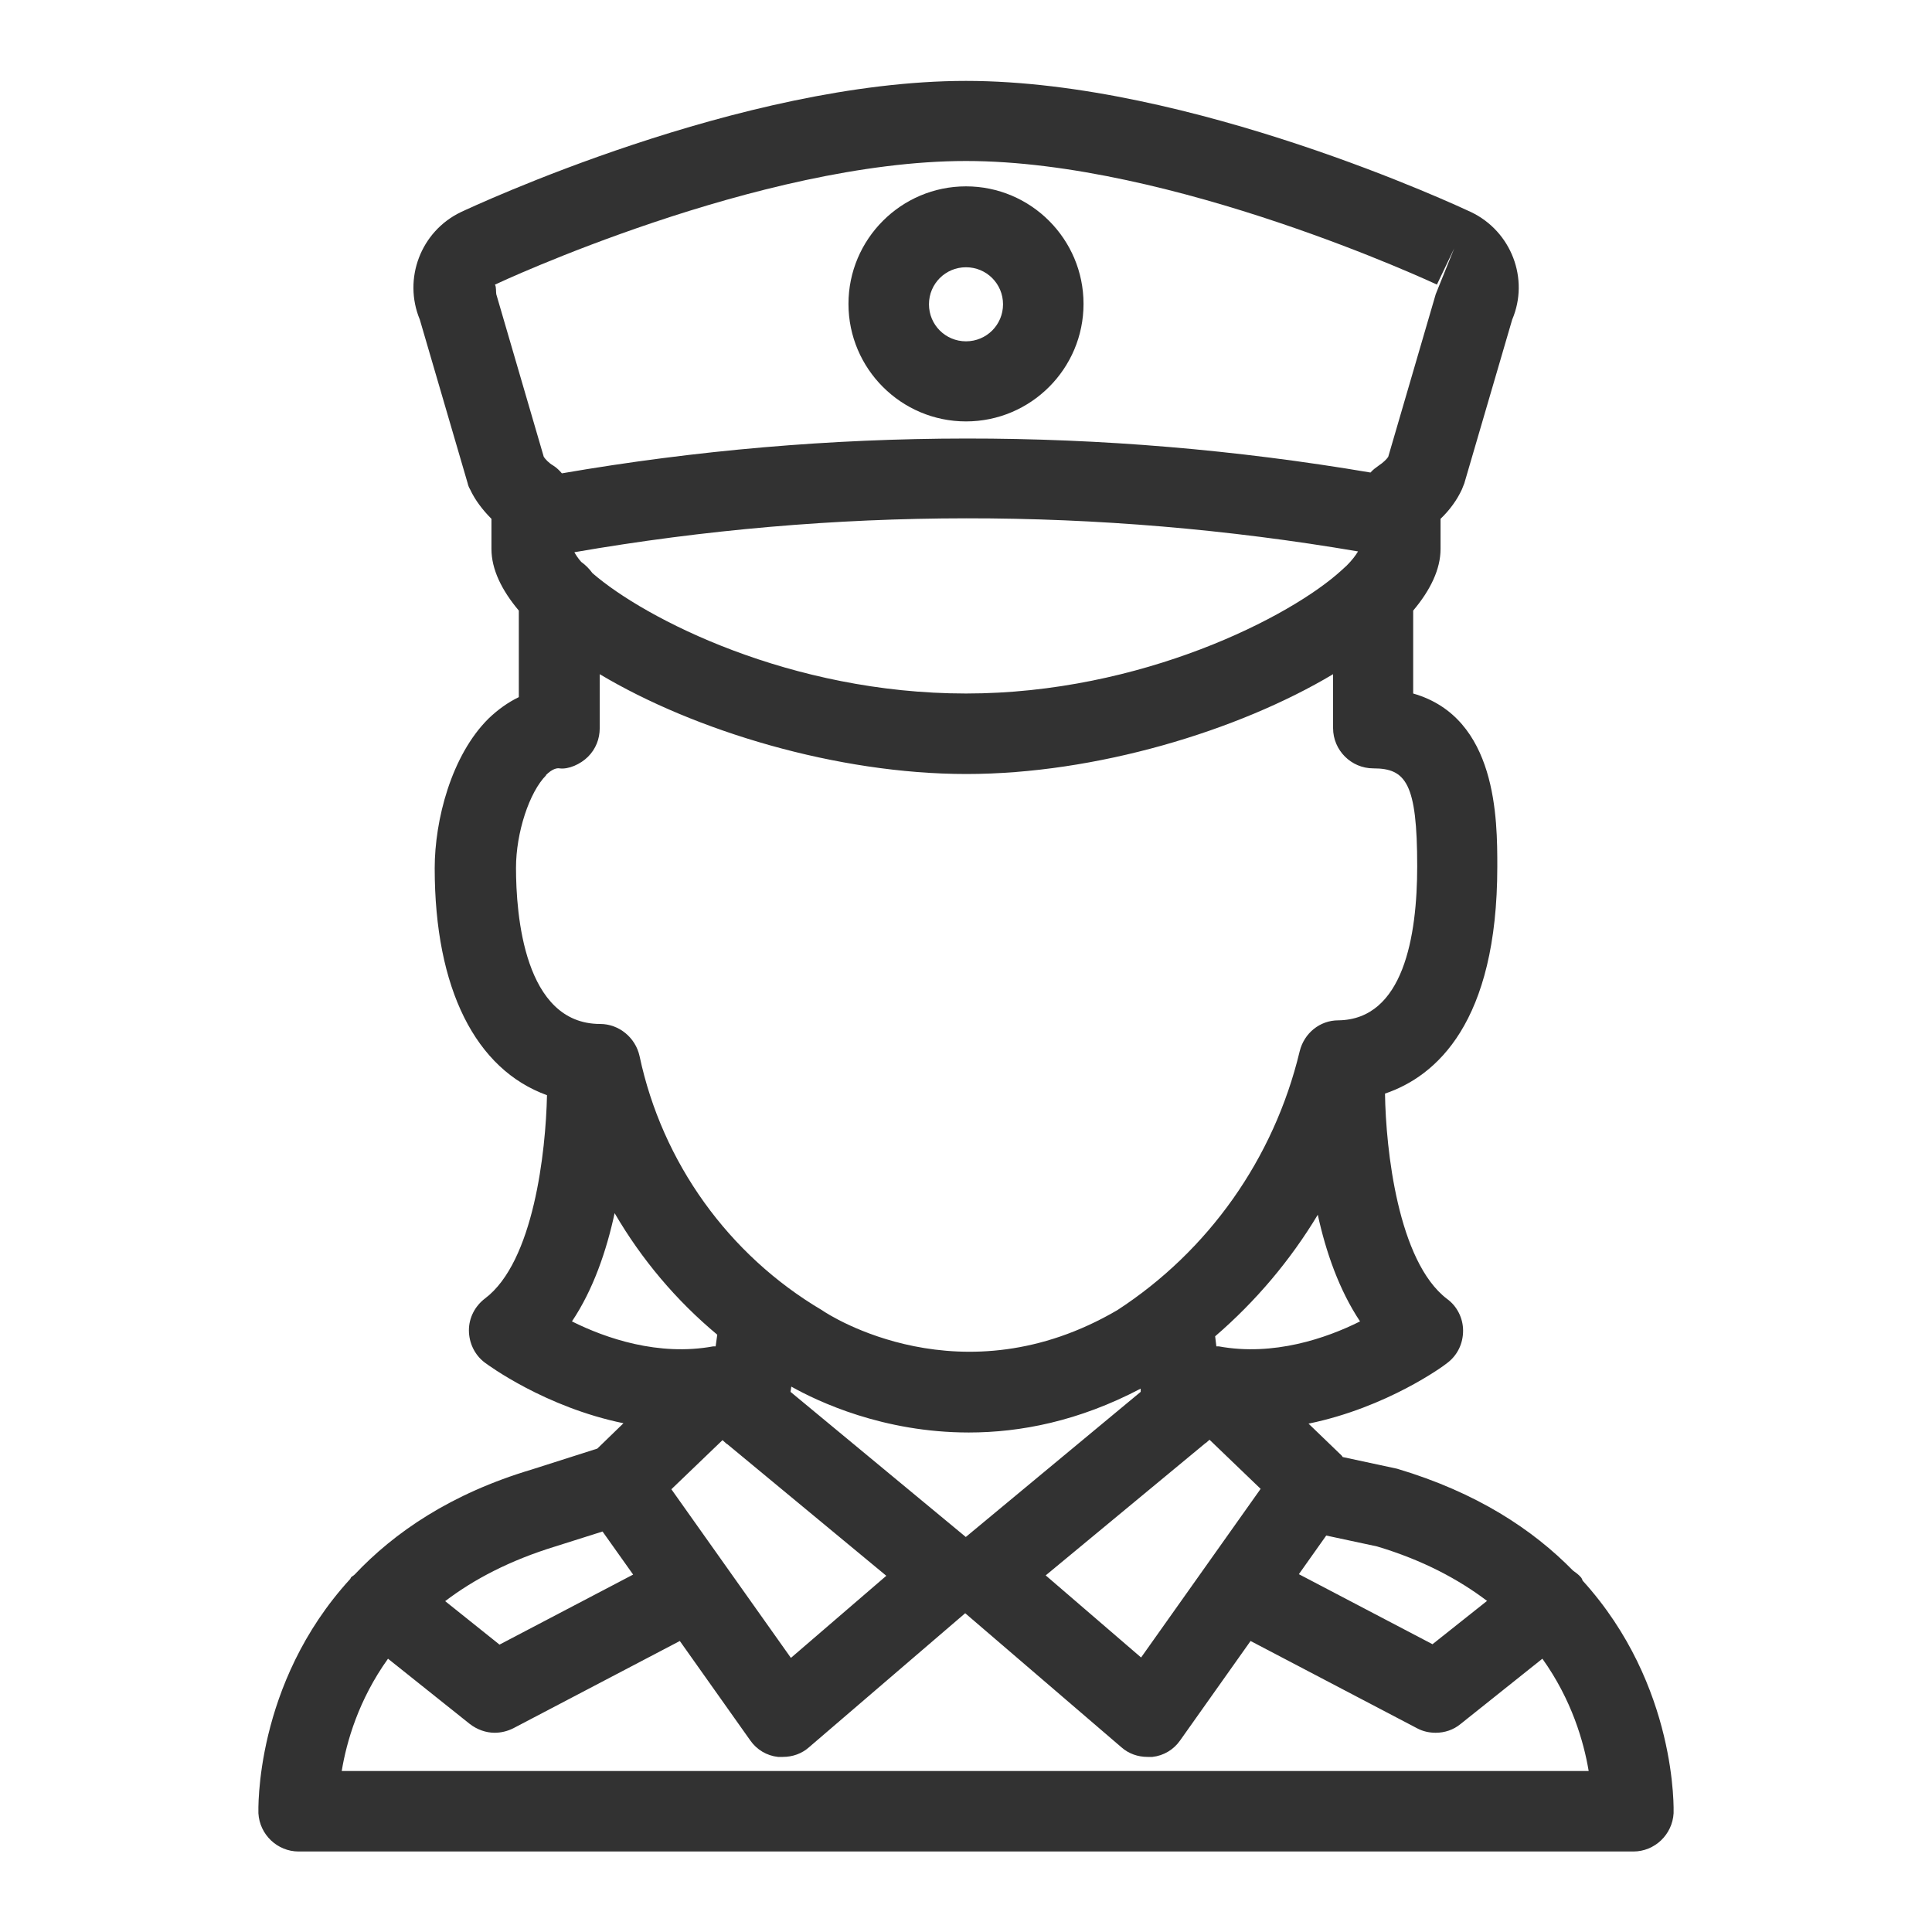 <svg width="48" height="48" viewBox="0 0 48 48" fill="none" xmlns="http://www.w3.org/2000/svg">
<path d="M39.32 39.27C39.32 39.27 39.3 39.21 39.28 39.19C39.22 39.12 39.15 39.07 39.08 39.02C38.08 38 36.69 37.08 34.71 36.49L33.36 36.2C33.36 36.2 33.34 36.17 33.33 36.16L32.51 35.37C34.46 34.97 35.88 33.93 35.96 33.86C36.21 33.67 36.35 33.38 36.35 33.06C36.35 32.75 36.2 32.45 35.95 32.27C34.73 31.34 34.43 28.55 34.41 27.17C35.68 26.74 37.2 25.41 37.2 21.53C37.2 20.36 37.2 17.83 35.11 17.23V15.31C35.11 15.31 35.11 15.22 35.11 15.17C35.54 14.66 35.79 14.14 35.79 13.64V12.89C36.02 12.67 36.2 12.42 36.32 12.16C36.34 12.11 36.36 12.06 36.38 12.01L37.57 7.94C38 6.93 37.55 5.75 36.55 5.27C36.27 5.14 29.59 2.01 24 2.01C18.41 2.01 11.73 5.14 11.45 5.27C10.45 5.75 10.01 6.93 10.43 7.94L11.62 12.01C11.63 12.06 11.65 12.11 11.68 12.16C11.8 12.42 11.99 12.67 12.21 12.89V13.64C12.21 14.14 12.46 14.66 12.89 15.17C12.89 15.2 12.89 15.22 12.89 15.25V17.32C12.62 17.45 12.37 17.63 12.14 17.85C11.21 18.77 10.8 20.38 10.8 21.57C10.8 24.57 11.82 26.57 13.59 27.21C13.56 28.61 13.26 31.35 12.05 32.26C11.8 32.45 11.65 32.74 11.65 33.05C11.65 33.36 11.79 33.66 12.04 33.85C12.12 33.91 13.54 34.96 15.49 35.36L14.84 35.99L13.21 36.51C11.2 37.11 9.8 38.07 8.81 39.12C8.78 39.15 8.75 39.16 8.72 39.19C8.72 39.2 8.71 39.21 8.7 39.23C6.31 41.84 6.42 45.01 6.42 45.05C6.45 45.58 6.89 46 7.42 46H40.58C41.11 46 41.55 45.58 41.58 45.05C41.58 45.01 41.69 41.88 39.32 39.27ZM36.95 39.77L35.59 40.85L32.27 39.11L32.95 38.15L34.21 38.42C35.35 38.76 36.24 39.24 36.94 39.77H36.95ZM24 38.19L19.64 34.58L19.66 34.45C20.32 34.82 21.94 35.59 24.07 35.59C25.35 35.59 26.8 35.31 28.34 34.5V34.58L23.99 38.19H24ZM16.68 37L17.95 35.78L18.04 35.86C18.04 35.86 18.06 35.88 18.07 35.88L22.02 39.15L19.65 41.19L16.68 37ZM29.93 35.87C29.93 35.87 29.95 35.85 29.96 35.85L30.05 35.77L31.32 36.99L28.35 41.18L25.98 39.14L29.93 35.87ZM30.28 33.45C30.28 33.45 30.24 33.45 30.22 33.45L30.19 33.2C31.2 32.33 32.06 31.31 32.74 30.18C32.94 31.1 33.27 32.05 33.79 32.83C32.95 33.25 31.64 33.7 30.28 33.45ZM14.72 14.24C14.64 14.13 14.55 14.04 14.44 13.96C14.36 13.87 14.31 13.79 14.27 13.72C20.73 12.6 27.28 12.6 33.74 13.7C33.68 13.8 33.59 13.92 33.46 14.05C33.42 14.09 33.38 14.12 33.34 14.16C32.08 15.32 28.36 17.23 24 17.23C19.64 17.23 16.02 15.37 14.72 14.24ZM12.3 7.07C12.36 7.04 18.86 4 24 4C29.14 4 35.63 7.04 35.7 7.07L36.13 6.17L35.73 7.16C35.73 7.16 35.69 7.26 35.67 7.31L34.49 11.35C34.45 11.41 34.37 11.49 34.25 11.57C34.18 11.62 34.11 11.67 34.05 11.74C27.38 10.61 20.63 10.61 13.96 11.76C13.9 11.69 13.83 11.62 13.75 11.57C13.63 11.5 13.55 11.41 13.51 11.35L12.33 7.31C12.32 7.26 12.33 7.12 12.3 7.08V7.07ZM13.56 19.26C13.73 19.09 13.85 19.08 13.9 19.09C14.12 19.12 14.42 18.99 14.61 18.8C14.8 18.61 14.9 18.36 14.9 18.09V16.75C17.26 18.16 20.8 19.23 24.01 19.23C27.22 19.23 30.76 18.16 33.12 16.75V18.09C33.12 18.64 33.57 19.09 34.12 19.09C34.93 19.09 35.21 19.46 35.21 21.52C35.21 23.26 34.87 25.33 33.25 25.35C32.79 25.35 32.4 25.67 32.29 26.12C31.65 28.79 30.02 31.08 27.76 32.55C23.9 34.81 20.6 32.68 20.42 32.55C18.1 31.18 16.45 28.88 15.89 26.24C15.79 25.78 15.38 25.44 14.91 25.44C13.02 25.44 12.82 22.72 12.82 21.56C12.82 20.69 13.15 19.68 13.57 19.26H13.56ZM15.27 30.14C15.94 31.29 16.8 32.31 17.82 33.16L17.78 33.45C17.78 33.45 17.74 33.45 17.72 33.45C16.36 33.7 15.05 33.25 14.21 32.83C14.74 32.04 15.07 31.07 15.27 30.14ZM13.8 38.42L14.97 38.05L15.73 39.12L12.41 40.86L11.06 39.78C11.77 39.24 12.66 38.77 13.8 38.42ZM8.49 44C8.61 43.27 8.91 42.23 9.64 41.21L11.67 42.83C11.85 42.97 12.07 43.05 12.29 43.05C12.45 43.05 12.61 43.01 12.75 42.94L16.89 40.77L18.64 43.24C18.8 43.47 19.05 43.62 19.33 43.65C19.37 43.65 19.41 43.65 19.45 43.65C19.69 43.65 19.92 43.57 20.1 43.41L23.98 40.08L27.86 43.41C28.04 43.57 28.27 43.65 28.51 43.65C28.55 43.65 28.59 43.65 28.63 43.65C28.91 43.62 29.16 43.47 29.32 43.24L31.07 40.77L35.21 42.94C35.36 43.02 35.52 43.05 35.67 43.05C35.89 43.05 36.11 42.98 36.29 42.83L38.32 41.21C39.05 42.23 39.35 43.28 39.47 44H8.49Z" fill="#323232"/>
<path d="M24 10.47C25.61 10.47 26.92 9.16 26.92 7.55C26.92 5.94 25.61 4.63 24 4.63C22.39 4.63 21.08 5.94 21.08 7.55C21.08 9.16 22.39 10.47 24 10.47ZM24 6.64C24.51 6.64 24.92 7.05 24.92 7.56C24.92 8.07 24.51 8.48 24 8.48C23.49 8.48 23.08 8.07 23.08 7.56C23.08 7.05 23.49 6.64 24 6.64Z" fill="#323232"/>
</svg>
